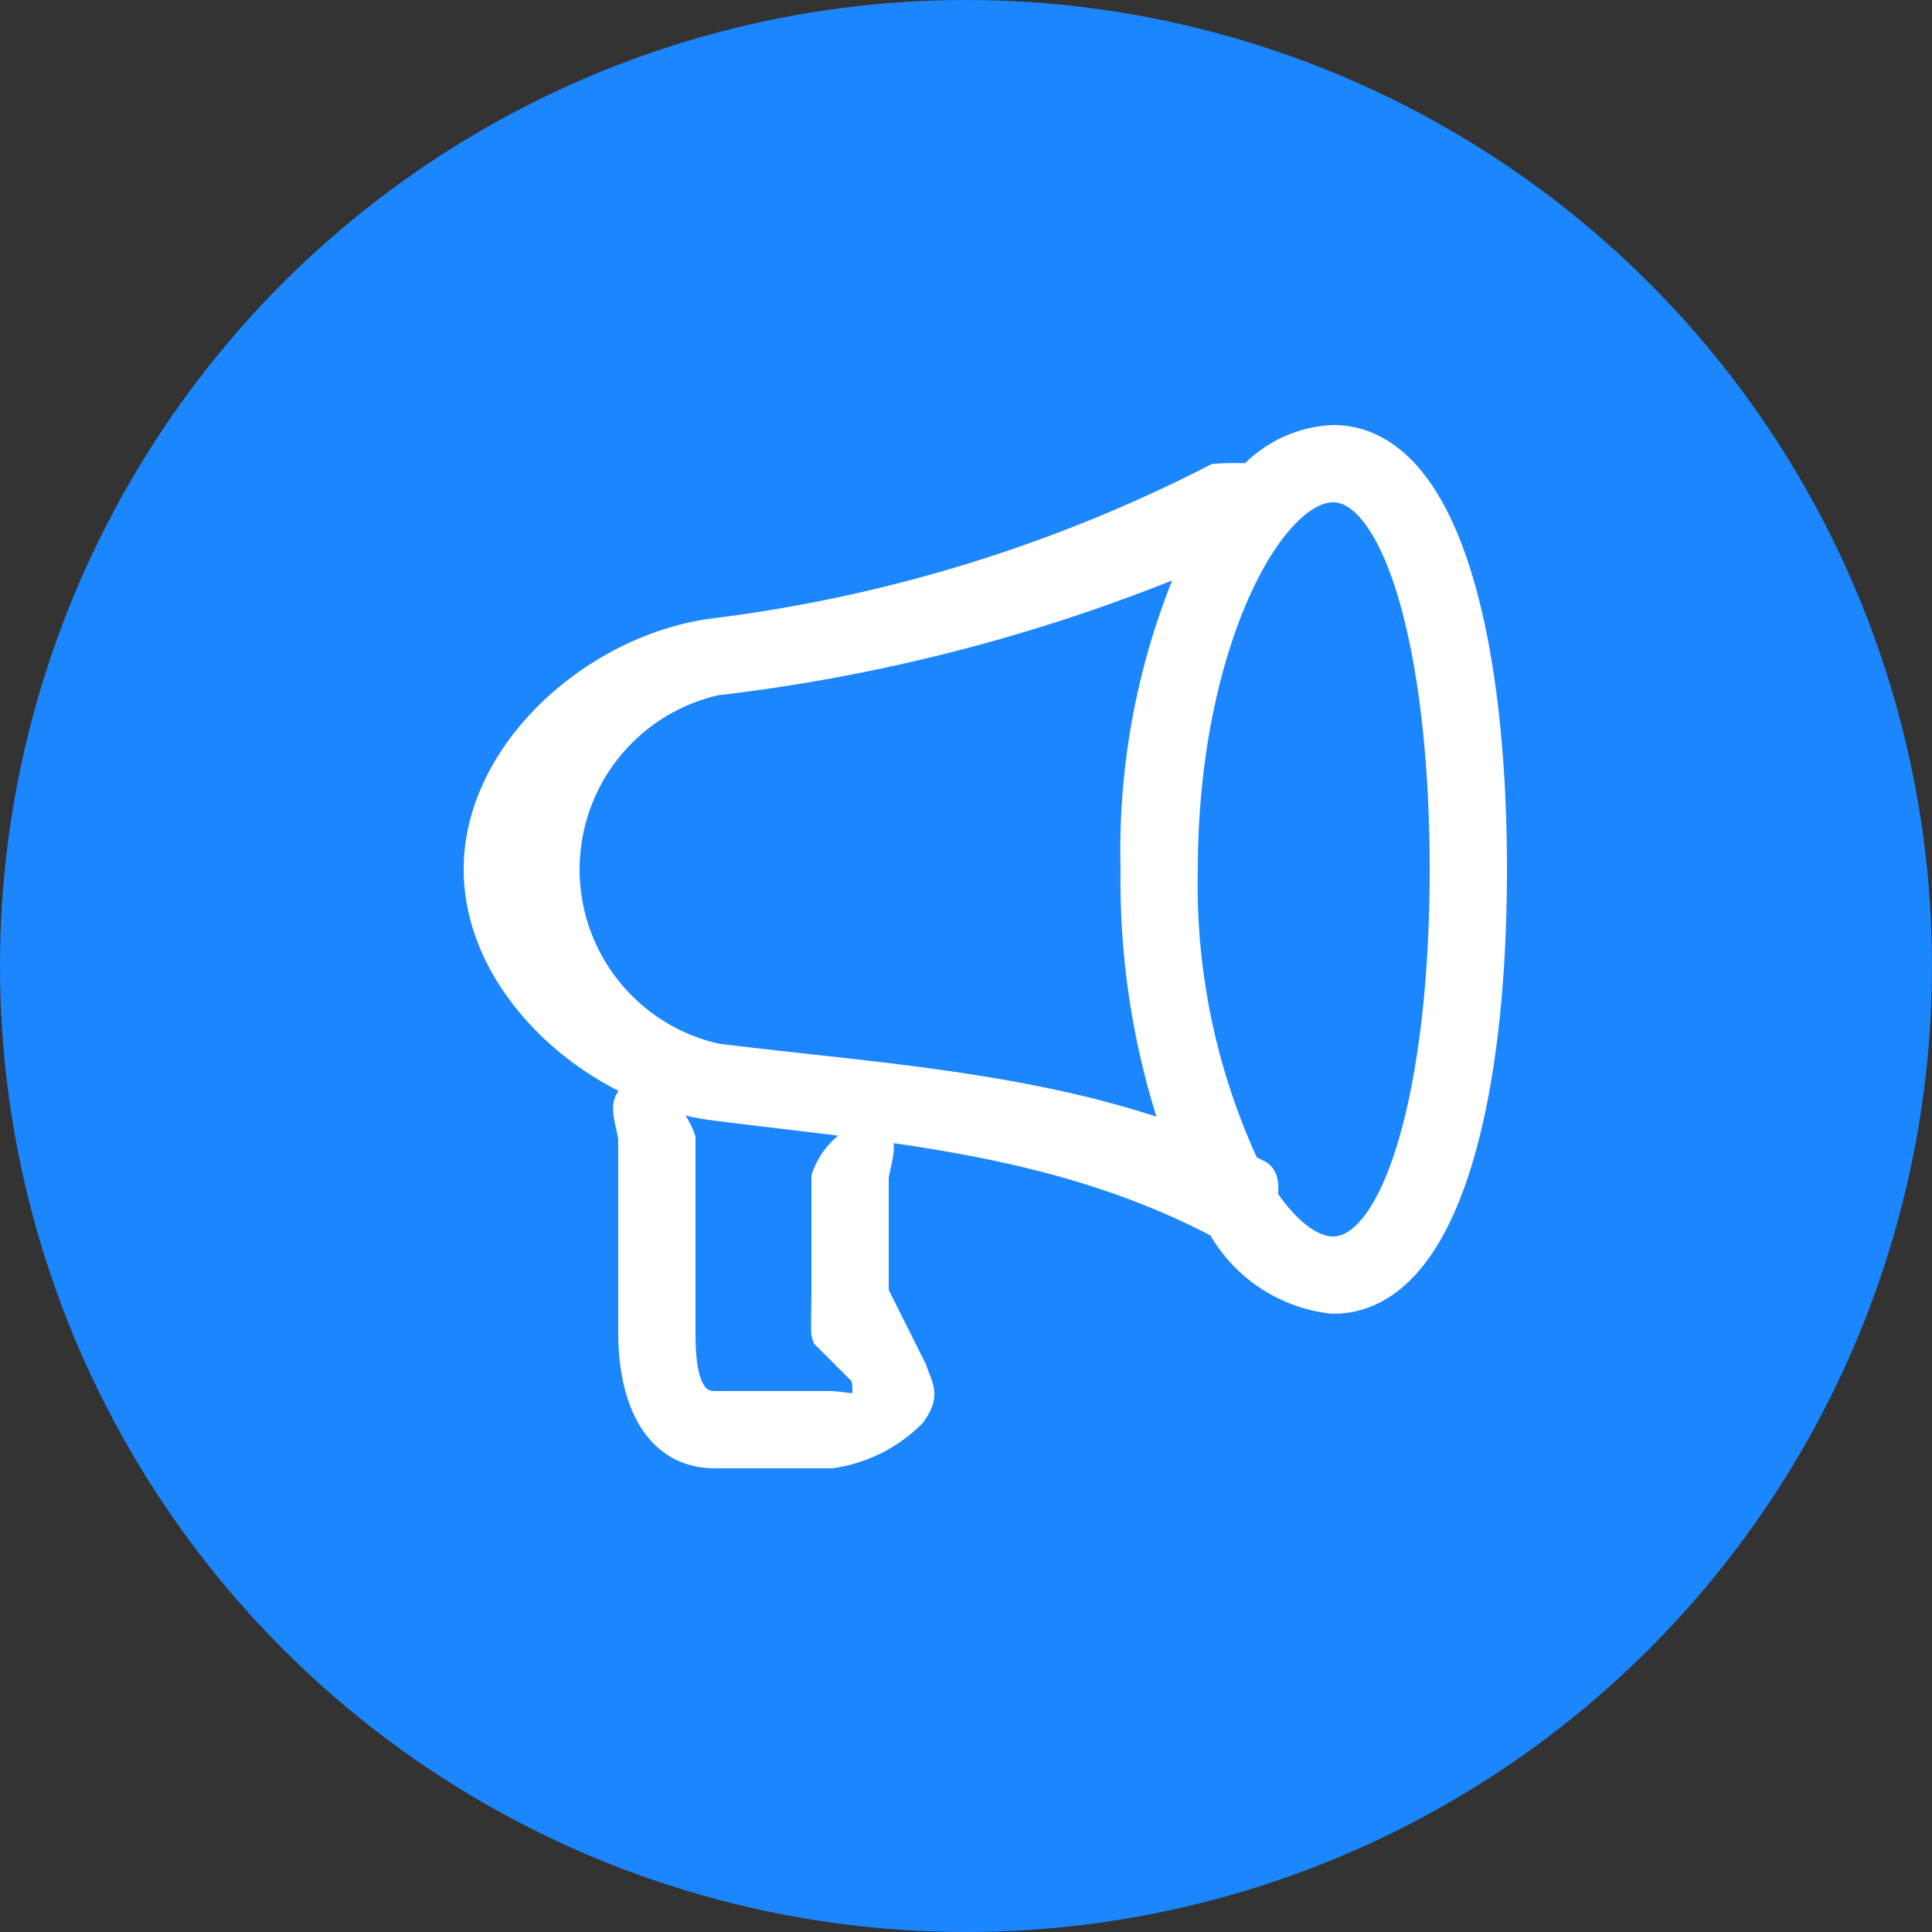 <svg xmlns="http://www.w3.org/2000/svg" width="50" height="50" viewBox="0 0 50 50">
  <rect x="0" y="0" width="50" height="50" fill="#333333" stroke="none"/>
  <g id="icon_notice" transform="translate(-677.5 -470)">
    <circle id="Ellipse_1" data-name="Ellipse 1" cx="25" cy="25" r="25" transform="translate(677.5 470)" fill="#1b86fe"/>
    <path id="Shape_1" data-name="Shape 1" d="M698.5,516c-1.493,0-2-1.507-2-3v-5c0-.3-.3-1,0-1a1.654,1.654,0,0,1,1,1v5c0,.9.1,2,1,2h3c.178,0,.9.145,1,0a2.109,2.109,0,0,0,0-1l-1-1c-.02-.058,0-.94,0-1v-3a1.655,1.655,0,0,1,1-1c.3,0,0,.7,0,1v3l1,2c.172.5.3.572,0,1a3.549,3.549,0,0,1-2,1Zm13.147-5.983A.522.522,0,0,1,711.5,510c-4.182-2.162-8.612-2.441-13-3-2.975-.381-6-3.01-6-6s3.026-5.62,6-6a39.047,39.047,0,0,0,13-4,6.567,6.567,0,0,1,.927,0,2.943,2.943,0,0,1,2.073-1c2.733,0,4,4.926,4,11s-1.266,11-4,11A3.636,3.636,0,0,1,711.647,510.016ZM714.5,511c1.793,0,3-4.254,3-10s-1.207-10-3-10-4,4.253-4,10a17.476,17.476,0,0,0,1.646,7.823q.178.086.354.177c.105.048.092.289.06.53C713.182,510.47,713.867,511,714.5,511Zm-16-15a5.125,5.125,0,0,0,0,10c3.881.494,8.3.71,12.234,2.214A20.006,20.006,0,0,1,709.5,501a18.369,18.369,0,0,1,1.791-8.415A45.656,45.656,0,0,1,698.5,496Z" transform="translate(-2.5 -8.5)" fill="#fff" stroke="#fff" stroke-width="1"/>
  </g>
</svg>
